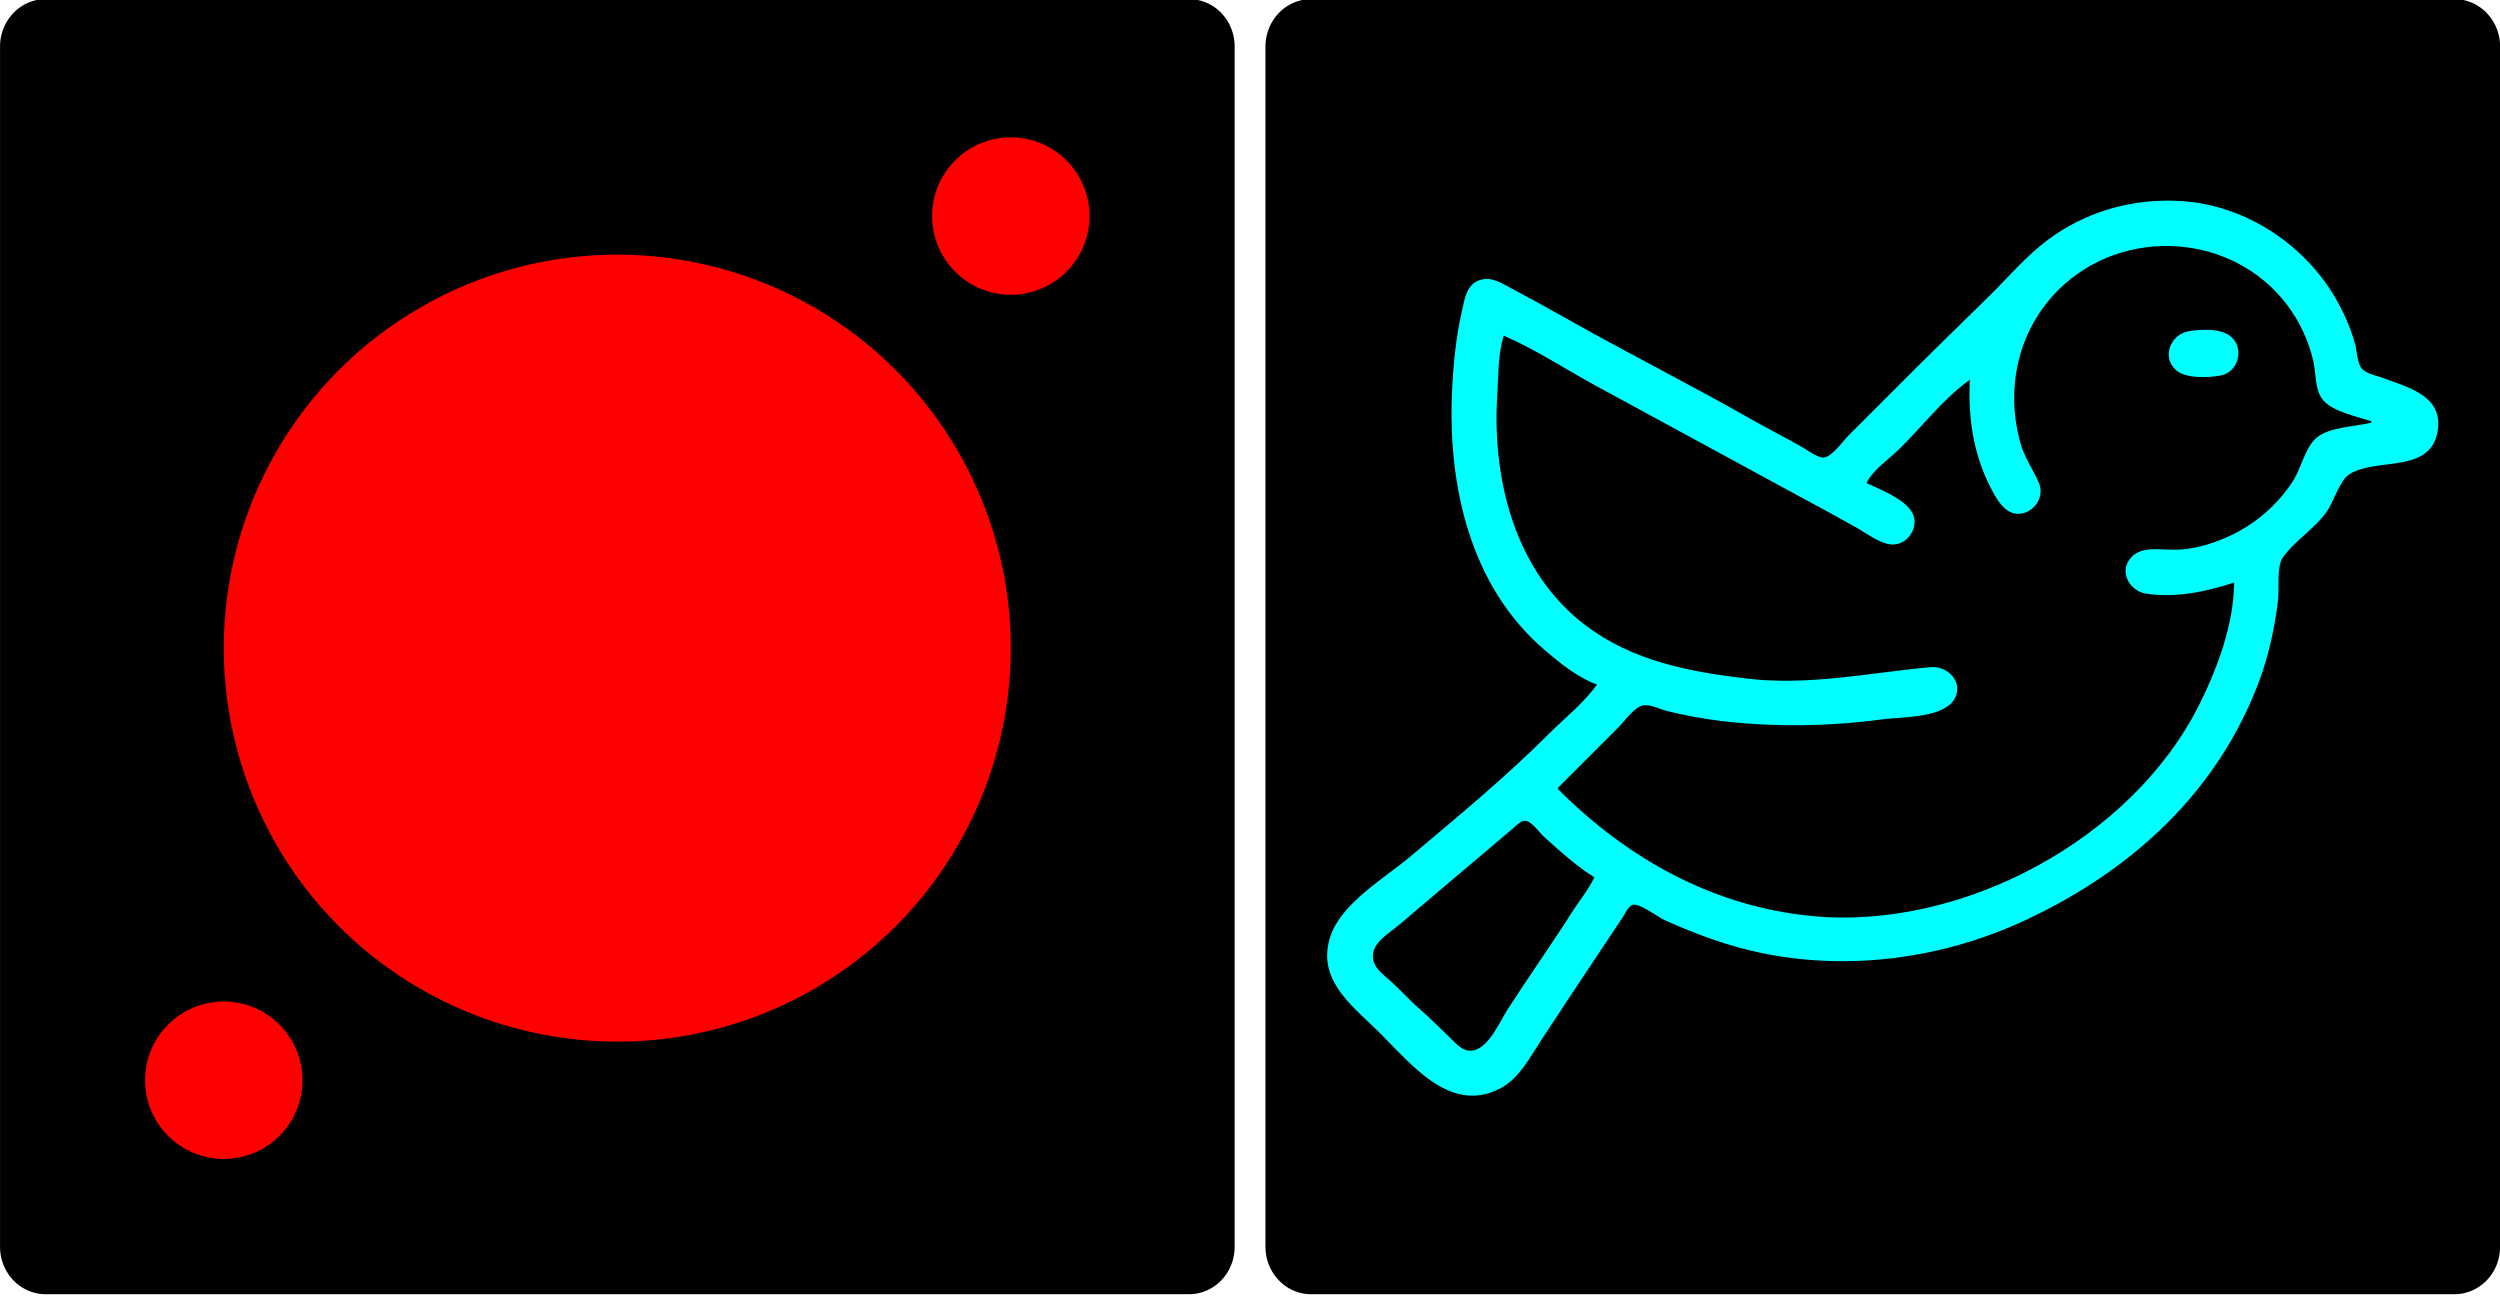 <?xml version="1.0" encoding="UTF-8" standalone="no"?>
<!-- Created with Inkscape (http://www.inkscape.org/) -->

<svg
   width="81mm"
   height="42mm"
   viewBox="0 0 81 42"
   version="1.1"
   id="svg1"
   inkscape:version="1.3 (0e150ed6c4, 2023-07-21)"
   sodipodi:docname="drawing.svg"
   xmlns:inkscape="http://www.inkscape.org/namespaces/inkscape"
   xmlns:sodipodi="http://sodipodi.sourceforge.net/DTD/sodipodi-0.dtd"
   xmlns="http://www.w3.org/2000/svg"
   xmlns:svg="http://www.w3.org/2000/svg">
  <sodipodi:namedview
     id="namedview1"
     pagecolor="#ffffff"
     bordercolor="#666666"
     borderopacity="1.0"
     inkscape:showpageshadow="2"
     inkscape:pageopacity="0.0"
     inkscape:pagecheckerboard="0"
     inkscape:deskcolor="#d1d1d1"
     inkscape:document-units="mm"
     inkscape:zoom="3.8222653"
     inkscape:cx="162.33829"
     inkscape:cy="143.76291"
     inkscape:window-width="1776"
     inkscape:window-height="1415"
     inkscape:window-x="0"
     inkscape:window-y="0"
     inkscape:window-maximized="1"
     inkscape:current-layer="layer4" />
  <defs
     id="defs1">
    <inkscape:path-effect
       effect="fillet_chamfer"
       id="path-effect5"
       is_visible="true"
       lpeversion="1"
       nodesatellites_param="F,0,0,1,0,3.67,0,1 @ F,0,0,1,0,3.67,0,1 @ F,0,0,1,0,3.67,0,1 @ F,0,0,1,0,3.67,0,1"
       radius="3.67"
       unit="mm"
       method="auto"
       mode="F"
       chamfer_steps="1"
       flexible="false"
       use_knot_distance="true"
       apply_no_radius="true"
       apply_with_radius="true"
       only_selected="false"
       hide_knots="false" />
    <inkscape:path-effect
       effect="fillet_chamfer"
       id="path-effect3"
       is_visible="true"
       lpeversion="1"
       nodesatellites_param="F,0,0,1,0,3.67,0,1 @ F,0,0,1,0,3.67,0,1 @ F,0,0,1,0,3.67,0,1 @ F,0,0,1,0,3.67,0,1"
       radius="3.67"
       unit="mm"
       method="auto"
       mode="F"
       chamfer_steps="1"
       flexible="false"
       use_knot_distance="true"
       apply_no_radius="true"
       apply_with_radius="true"
       only_selected="false"
       hide_knots="false" />
    <inkscape:path-effect
       effect="fillet_chamfer"
       id="path-effect2"
       is_visible="true"
       lpeversion="1"
       nodesatellites_param="F,0,0,1,0,0,0,1 @ F,0,0,1,0,0,0,1 @ F,0,0,1,0,0,0,1 @ F,0,0,1,0,0,0,1"
       radius="0"
       unit="px"
       method="auto"
       mode="F"
       chamfer_steps="1"
       flexible="false"
       use_knot_distance="true"
       apply_no_radius="true"
       apply_with_radius="true"
       only_selected="false"
       hide_knots="false" />
    <inkscape:path-effect
       effect="fillet_chamfer"
       id="path-effect1"
       is_visible="true"
       lpeversion="1"
       nodesatellites_param="F,0,0,1,0,0,0,1 @ F,0,0,1,0,0,0,1 @ F,0,0,1,0,0,0,1 @ F,0,0,1,0,0,0,1"
       radius="0"
       unit="px"
       method="auto"
       mode="F"
       chamfer_steps="1"
       flexible="false"
       use_knot_distance="true"
       apply_no_radius="true"
       apply_with_radius="true"
       only_selected="false"
       hide_knots="false" />
  </defs>
  <g
     inkscape:label="cut"
     inkscape:groupmode="layer"
     id="layer1">
    <path
       style="fill:#000000;fill-opacity:1;stroke:none;stroke-width:0.265;stroke-opacity:1"
       id="rect1"
       width="99.26"
       height="100.146"
       x="66.41"
       y="75.282"
       sodipodi:type="rect"
       transform="matrix(0.403,0,0,0.419,-26.762,-31.572)"
       inkscape:path-effect="#path-effect3"
       d="M 70.08,75.282 H 162 a 3.67,3.67 45 0 1 3.67,3.67 V 171.759 a 3.67,3.67 135 0 1 -3.67,3.67 H 70.08 a 3.67,3.67 45 0 1 -3.67,-3.67 V 78.952 a 3.67,3.67 135 0 1 3.67,-3.67 z" />
    <path
       style="fill:#000000;fill-opacity:1;stroke:none;stroke-width:0.265;stroke-opacity:1"
       id="path1"
       width="99.26"
       height="100.146"
       x="66.41"
       y="75.282"
       sodipodi:type="rect"
       transform="matrix(0.403,0,0,0.419,14.238,-31.572)"
       inkscape:path-effect="#path-effect5"
       d="M 70.08,75.282 H 162 a 3.67,3.67 45 0 1 3.67,3.67 V 171.759 a 3.67,3.67 135 0 1 -3.67,3.67 H 70.08 a 3.67,3.67 45 0 1 -3.67,-3.67 V 78.952 a 3.67,3.67 135 0 1 3.67,-3.67 z" />
  </g>
  <g
     inkscape:groupmode="layer"
     id="layer2"
     inkscape:label="tag">
    <circle
       style="fill:#ff0000;fill-opacity:1;stroke:none;stroke-width:0.265;stroke-opacity:1"
       id="path3"
       cx="20"
       cy="21"
       r="12.75" />
  </g>
  <g
     inkscape:groupmode="layer"
     id="layer3"
     inkscape:label="magnets">
    <circle
       style="fill:#ff0000;fill-opacity:1;stroke:none;stroke-width:0.265;stroke-opacity:1"
       id="path4"
       cx="7.25"
       cy="35"
       r="2.55" />
    <circle
       style="fill:#ff0000;fill-opacity:1;stroke:none;stroke-width:0.265;stroke-opacity:1"
       id="path4-5"
       cx="32.75"
       cy="7"
       r="2.55" />
  </g>
  <g
     inkscape:groupmode="layer"
     id="layer4"
     inkscape:label="engrave">
    <path
       style="fill:#00ffff;stroke:none;stroke-width:0.255"
       d="m 51.74,22.181 c -0.414,0.588 -1.042,1.083 -1.551,1.591 -1.416,1.416 -2.957,2.685 -4.488,3.975 -0.841,0.709 -2.239,1.509 -2.597,2.595 -0.438,1.331 0.594,2.158 1.454,2.98 1.079,1.032 2.388,2.845 4.08,1.925 0.591,-0.322 0.922,-0.973 1.279,-1.518 0.652,-0.996 1.311,-1.988 1.972,-2.979 l 0.68,-1.02 c 0.08,-0.121 0.175,-0.339 0.309,-0.407 0.2,-0.102 0.864,0.405 1.065,0.494 1.03,0.459 2.074,0.848 3.183,1.072 2.884,0.58 5.91,0.147 8.569,-1.109 3.396,-1.604 6.147,-4.117 7.49,-7.68 0.318,-0.844 0.516,-1.758 0.623,-2.652 0.043,-0.357 -0.051,-1.089 0.153,-1.38 0.39,-0.558 1.045,-0.934 1.443,-1.517 0.207,-0.304 0.406,-0.983 0.704,-1.178 0.874,-0.572 2.663,0.008 2.876,-1.434 0.166,-1.123 -0.968,-1.389 -1.783,-1.696 C 77.002,12.168 76.679,12.112 76.531,11.954 76.375,11.788 76.365,11.382 76.308,11.165 76.184,10.696 75.991,10.244 75.76,9.818 74.765,7.984 72.81,6.66 70.713,6.517 c -1.565,-0.107 -3.105,0.313 -4.366,1.257 -0.69,0.516 -1.266,1.195 -1.877,1.799 -0.827,0.819 -1.665,1.625 -2.489,2.448 l -2.081,2.081 c -0.181,0.181 -0.547,0.71 -0.816,0.722 -0.204,0.009 -0.519,-0.239 -0.694,-0.338 -0.554,-0.312 -1.12,-0.601 -1.673,-0.915 -1.939,-1.101 -3.933,-2.105 -5.876,-3.2 -0.634,-0.358 -1.274,-0.711 -1.918,-1.053 -0.306,-0.163 -0.618,-0.364 -0.979,-0.242 -0.419,0.142 -0.48,0.57 -0.566,0.944 -0.204,0.886 -0.293,1.788 -0.333,2.693 -0.132,3.025 0.585,6.267 2.98,8.329 0.5,0.43 1.087,0.909 1.714,1.137 m 25.094,-8.528 v 0.041 c -0.524,0.136 -1.376,0.137 -1.791,0.504 -0.358,0.316 -0.482,0.968 -0.74,1.373 -0.521,0.818 -1.276,1.451 -2.16,1.842 -0.514,0.227 -1.108,0.396 -1.673,0.402 -0.502,0.006 -1.152,-0.149 -1.483,0.327 -0.313,0.449 0.049,1.02 0.545,1.095 0.964,0.145 1.941,-0.062 2.856,-0.36 -0.011,1.346 -0.538,2.77 -1.132,3.958 -2.181,4.362 -7.683,7.31 -12.536,6.848 -3.211,-0.306 -5.984,-1.856 -8.242,-4.114 v -0.041 l 1.959,-1.959 c 0.201,-0.201 0.521,-0.672 0.816,-0.714 0.236,-0.034 0.546,0.134 0.775,0.189 0.566,0.134 1.136,0.246 1.714,0.315 1.738,0.208 3.529,0.182 5.264,-0.052 0.652,-0.088 2.147,-0.021 2.381,-0.799 0.154,-0.513 -0.353,-0.935 -0.83,-0.891 -1.99,0.183 -3.948,0.61 -5.957,0.372 -1.856,-0.22 -3.691,-0.563 -5.223,-1.721 -2.315,-1.75 -3.05,-4.783 -2.86,-7.553 0.041,-0.597 0.014,-1.263 0.208,-1.836 1.025,0.442 1.996,1.087 2.979,1.62 2.069,1.121 4.133,2.252 6.202,3.371 0.763,0.413 1.53,0.824 2.285,1.252 0.32,0.182 0.762,0.523 1.142,0.523 0.507,-1.94e-4 0.875,-0.616 0.612,-1.053 -0.264,-0.437 -1.019,-0.729 -1.469,-0.938 0.205,-0.43 0.724,-0.772 1.061,-1.102 0.739,-0.724 1.44,-1.648 2.285,-2.244 -0.051,1.199 0.098,2.337 0.643,3.427 0.203,0.406 0.516,1.028 1.071,0.899 0.427,-0.099 0.703,-0.572 0.528,-0.981 -0.185,-0.432 -0.46,-0.805 -0.592,-1.265 -0.51,-1.78 -0.095,-3.702 1.247,-5.018 2.088,-2.046 5.632,-1.828 7.399,0.53 0.396,0.528 0.684,1.153 0.834,1.795 0.092,0.395 0.044,0.938 0.311,1.263 0.317,0.385 1.114,0.539 1.575,0.695 m -5.916,-2.92 c -0.593,0.096 -0.904,0.848 -0.404,1.272 0.318,0.27 1.032,0.236 1.424,0.166 0.57,-0.102 0.783,-0.849 0.363,-1.243 -0.318,-0.298 -0.979,-0.26 -1.383,-0.195 M 51.658,28.424 c -0.192,0.405 -0.492,0.764 -0.732,1.142 -0.673,1.06 -1.403,2.085 -2.081,3.142 -0.259,0.403 -0.634,1.312 -1.185,1.335 -0.281,0.012 -0.469,-0.219 -0.653,-0.395 -0.336,-0.321 -0.669,-0.659 -1.02,-0.964 -0.342,-0.297 -0.638,-0.642 -0.979,-0.938 -0.217,-0.189 -0.499,-0.402 -0.526,-0.711 -0.043,-0.495 0.526,-0.794 0.852,-1.072 0.963,-0.821 1.93,-1.638 2.897,-2.454 0.273,-0.23 0.542,-0.464 0.816,-0.693 0.096,-0.08 0.23,-0.233 0.367,-0.223 0.22,0.015 0.458,0.38 0.612,0.519 0.511,0.462 1.046,0.948 1.632,1.313 z"
       id="path1-2" />
  </g>
</svg>
